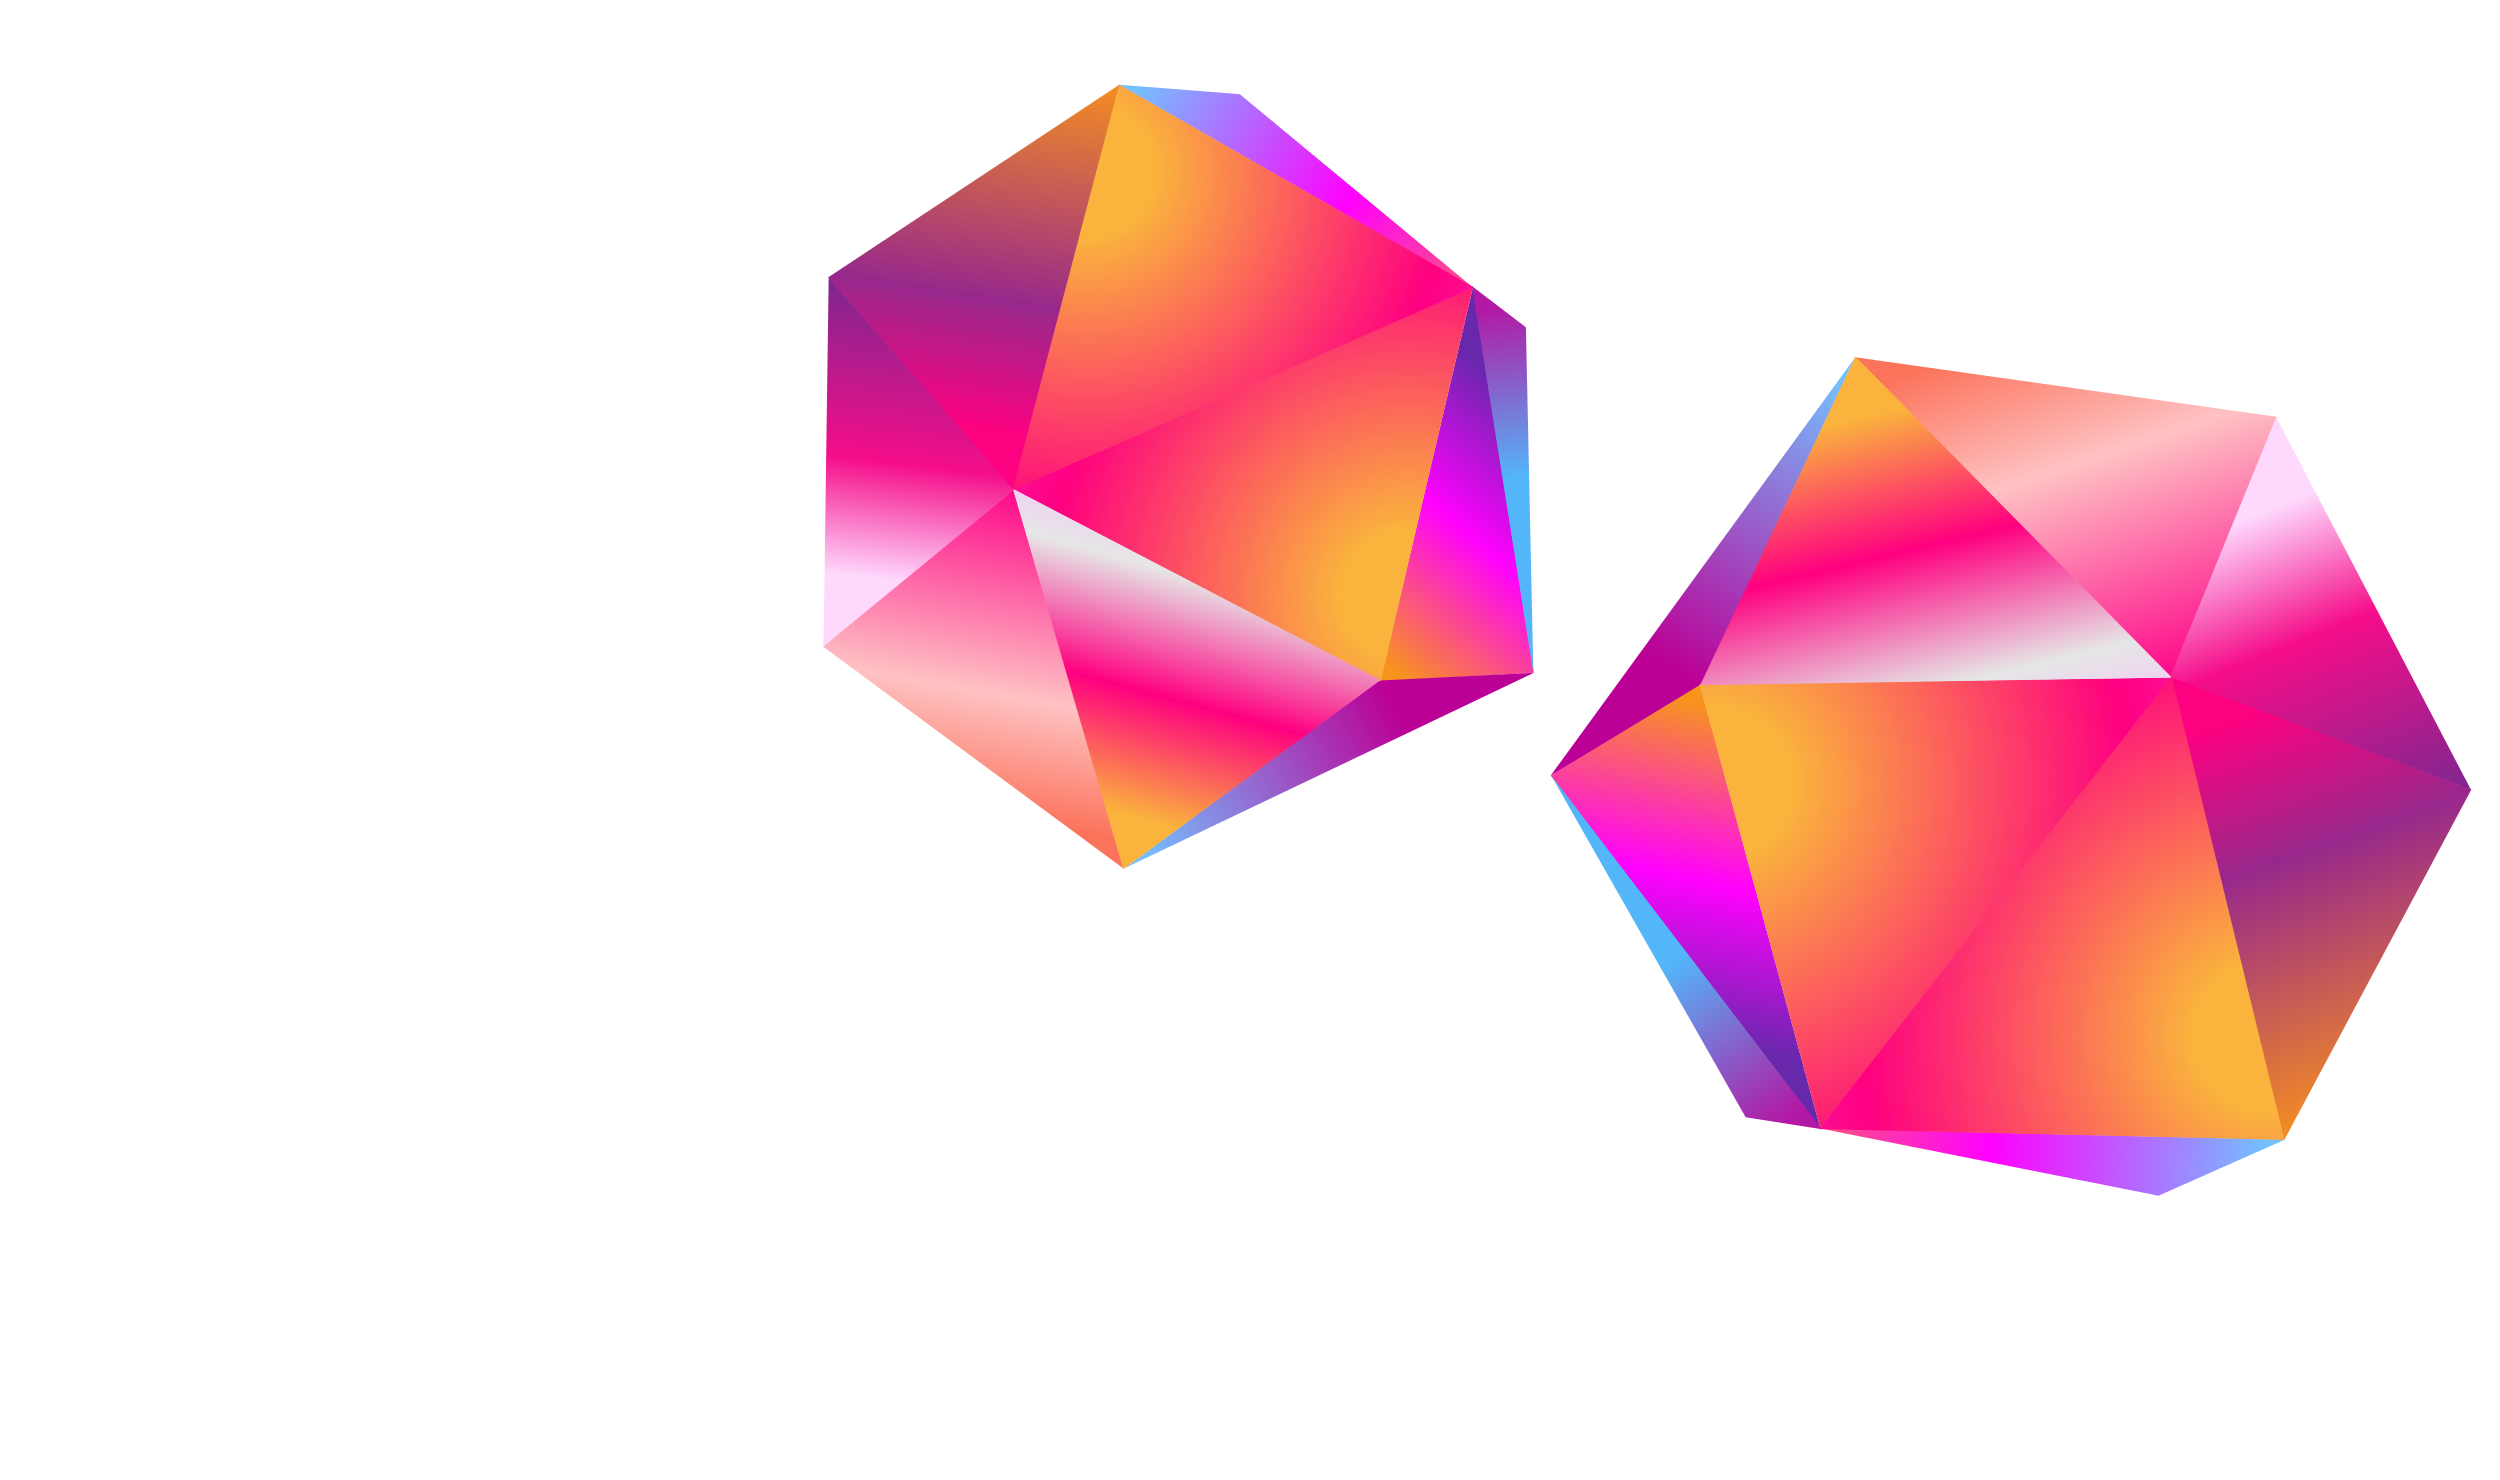 <?xml version="1.0" encoding="UTF-8"?>
<!-- Generated by Pixelmator Pro 3.3.11 -->
<svg width="2400" height="1421" viewBox="0 0 2400 1421" xmlns="http://www.w3.org/2000/svg">
    <g id="Diamond">
        <linearGradient id="linearGradient1" x1="1894.194" y1="707.709" x2="1998.926" y2="106.897" gradientUnits="userSpaceOnUse" gradientTransform="matrix(-0.88 0.476 -0.476 -0.88 4017.491 -121.591)">
            <stop offset="0.218" stop-color="#fc735b" stop-opacity="1"/>
            <stop offset="0.436" stop-color="#fec2c3" stop-opacity="1"/>
            <stop offset="0.813" stop-color="#fe0288" stop-opacity="1"/>
        </linearGradient>
        <path id="Path" fill="url(#linearGradient1)" fill-rule="evenodd" stroke="none" d="M 2085.394 651.41 L 2185.646 400.144 L 1780.168 342.866 L 2085.394 651.41 Z"/>
        <linearGradient id="linearGradient2" x1="2106.905" y1="879.402" x2="2173.304" y2="297.726" gradientUnits="userSpaceOnUse" gradientTransform="matrix(-0.88 0.476 -0.476 -0.88 4413.532 138.099)">
            <stop offset="0.218" stop-color="#fed8fd" stop-opacity="1"/>
            <stop offset="0.436" stop-color="#f50d89" stop-opacity="1"/>
            <stop offset="0.813" stop-color="#6c2b90" stop-opacity="1"/>
        </linearGradient>
        <path id="path1" fill="url(#linearGradient2)" fill-rule="evenodd" stroke="none" d="M 2372.1 758.084 L 2083.013 650.686 L 2185.167 400.632 L 2372.1 758.084 Z"/>
        <linearGradient id="linearGradient3" x1="2101.668" y1="1100.712" x2="2203.011" y2="462.029" gradientUnits="userSpaceOnUse" gradientTransform="matrix(-0.88 0.476 -0.476 -0.88 4578.743 489.558)">
            <stop offset="0.218" stop-color="#fc0180" stop-opacity="1"/>
            <stop offset="0.436" stop-color="#97288b" stop-opacity="1"/>
            <stop offset="0.813" stop-color="#f08926" stop-opacity="1"/>
        </linearGradient>
        <path id="path2" fill="url(#linearGradient3)" fill-rule="evenodd" stroke="none" d="M 2372.588 757.773 L 2192.597 1094.923 L 2084.014 650.144 L 2372.588 757.773 Z"/>
        <linearGradient id="linearGradient4" x1="1770.591" y1="1240.057" x2="1930.426" y2="602.832" gradientUnits="userSpaceOnUse" gradientTransform="matrix(-0.88 0.476 -0.476 -0.88 4159.47 875.649)">
            <stop offset="0.218" stop-color="#fc0180" stop-opacity="1"/>
            <stop offset="0.436" stop-color="#97288b" stop-opacity="1"/>
            <stop offset="0.813" stop-color="#f08926" stop-opacity="1"/>
        </linearGradient>
        <path id="path3" fill="url(#linearGradient4)" fill-rule="evenodd" stroke="none" d="M 2193.134 1094.19 L 1747.558 1083.395 L 2084.848 650.401 L 2193.134 1094.19 Z"/>
        <linearGradient id="linearGradient5" x1="1749.395" y1="806.839" x2="1542.323" y2="1049.274" gradientUnits="userSpaceOnUse" gradientTransform="matrix(-0.88 0.476 -0.476 -0.88 3542.356 874.894)">
            <stop offset="0" stop-color="#6728ab" stop-opacity="1"/>
            <stop offset="0.474" stop-color="#ff01fe" stop-opacity="1"/>
            <stop offset="1" stop-color="#f7941d" stop-opacity="1"/>
        </linearGradient>
        <path id="path4" fill="url(#linearGradient5)" fill-rule="evenodd" stroke="none" d="M 1747.558 1083.395 L 1631.866 656.573 L 1488.601 744.602 L 1747.558 1083.395 Z"/>
        <linearGradient id="linearGradient6" x1="1795.569" y1="980.519" x2="2272.026" y2="1264.514" gradientUnits="userSpaceOnUse" gradientTransform="matrix(-0.88 0.476 -0.476 -0.88 4221.419 1108.934)">
            <stop offset="0" stop-color="#74c0ff" stop-opacity="1"/>
            <stop offset="0.474" stop-color="#ff01fe" stop-opacity="1"/>
            <stop offset="1" stop-color="#f7941d" stop-opacity="1"/>
        </linearGradient>
        <path id="path5" fill="url(#linearGradient6)" fill-rule="evenodd" stroke="none" d="M 1747.558 1083.395 L 2193.134 1094.19 L 2072.133 1147.904 L 1747.558 1083.395 Z"/>
        <linearGradient id="linearGradient7" x1="1431.414" y1="638.699" x2="2022.162" y2="307.283" gradientUnits="userSpaceOnUse" gradientTransform="matrix(-0.88 0.476 -0.476 -0.88 3331.505 244.237)">
            <stop offset="0" stop-color="#74c0ff" stop-opacity="1"/>
            <stop offset="0.474" stop-color="#bb0096" stop-opacity="1"/>
        </linearGradient>
        <path id="path6" fill="url(#linearGradient7)" fill-rule="evenodd" stroke="none" d="M 1633.98 656.288 L 1781.076 343.005 L 1488.601 744.602 L 1633.98 656.288 Z"/>
        <radialGradient id="radialGradient1" cx="2046.678" cy="897.416" r="794.809" fx="2046.678" fy="897.416" gradientUnits="userSpaceOnUse" gradientTransform="matrix(-0.88 0.476 -0.476 -0.88 3876.214 567.804)">
            <stop offset="0.093" stop-color="#fab33d" stop-opacity="1"/>
            <stop offset="0.495" stop-color="#fe0080" stop-opacity="1"/>
            <stop offset="0.881" stop-color="#ff4bea" stop-opacity="1"/>
        </radialGradient>
        <path id="path7" fill="url(#radialGradient1)" fill-rule="evenodd" stroke="none" d="M 1747.558 1083.395 L 2084.848 650.401 L 1631.611 656.799 L 1747.558 1083.395 Z"/>
        <linearGradient id="linearGradient8" x1="1617.927" y1="819.837" x2="1778.612" y2="223.372" gradientUnits="userSpaceOnUse" gradientTransform="matrix(-0.88 0.476 -0.476 -0.88 3668.774 197.759)">
            <stop offset="0.218" stop-color="#fab33d" stop-opacity="1"/>
            <stop offset="0.436" stop-color="#ff0080" stop-opacity="1"/>
            <stop offset="0.653" stop-color="#e6e6e6" stop-opacity="1"/>
            <stop offset="0.813" stop-color="#f9befe" stop-opacity="1"/>
        </linearGradient>
        <path id="path8" fill="url(#linearGradient8)" fill-rule="evenodd" stroke="none" d="M 2084.848 650.401 L 1781.177 342.32 L 1632.157 657.808 L 2084.848 650.401 Z"/>
        <radialGradient id="radialGradient2" cx="2139.816" cy="1087.161" r="784.337" fx="2139.816" fy="1087.161" gradientUnits="userSpaceOnUse" gradientTransform="matrix(0.896 -0.444 0.444 0.896 -222.099 971.337)">
            <stop offset="0.093" stop-color="#fab33d" stop-opacity="1"/>
            <stop offset="0.495" stop-color="#fe0080" stop-opacity="1"/>
            <stop offset="0.881" stop-color="#ff4bea" stop-opacity="1"/>
        </radialGradient>
        <path id="Path-copy" fill="url(#radialGradient2)" fill-rule="evenodd" stroke="none" d="M 2084.751 649.337 L 1746.549 1083.941 L 2193.134 1094.19 L 2084.751 649.337 Z"/>
        <linearGradient id="linearGradient9" x1="1616.972" y1="725.292" x2="1634.396" y2="912.601" gradientUnits="userSpaceOnUse" gradientTransform="matrix(-0.88 0.476 -0.476 -0.88 3477.788 947.865)">
            <stop offset="0" stop-color="#b218a3" stop-opacity="1"/>
            <stop offset="1" stop-color="#53b6f9" stop-opacity="1"/>
        </linearGradient>
        <path id="path9" fill="url(#linearGradient9)" fill-rule="evenodd" stroke="none" d="M 1748.835 1084.052 L 1675.857 1072.581 L 1489.001 744.214"/>
    </g>
    <g id="Diamond-copy">
        <linearGradient id="linearGradient10" x1="820.524" y1="879.778" x2="912.516" y2="352.047" gradientUnits="userSpaceOnUse">
            <stop offset="0.218" stop-color="#fc735b" stop-opacity="1"/>
            <stop offset="0.436" stop-color="#fec2c3" stop-opacity="1"/>
            <stop offset="0.813" stop-color="#fe0288" stop-opacity="1"/>
        </linearGradient>
        <path id="path10" fill="url(#linearGradient10)" fill-rule="evenodd" stroke="none" d="M 972.463 468.445 L 790 620.666 L 1079.32 834.379 L 972.463 468.445 Z"/>
        <linearGradient id="linearGradient11" x1="809.926" y1="664.442" x2="868.248" y2="153.519" gradientUnits="userSpaceOnUse">
            <stop offset="0.218" stop-color="#fed8fd" stop-opacity="1"/>
            <stop offset="0.436" stop-color="#f50d89" stop-opacity="1"/>
            <stop offset="0.813" stop-color="#6c2b90" stop-opacity="1"/>
        </linearGradient>
        <path id="path11" fill="url(#linearGradient11)" fill-rule="evenodd" stroke="none" d="M 795.547 266.209 L 974 470 L 790.574 620.489 L 795.547 266.209 Z"/>
        <linearGradient id="linearGradient12" x1="824.577" y1="518.261" x2="913.593" y2="-42.735" gradientUnits="userSpaceOnUse">
            <stop offset="0.218" stop-color="#fc0180" stop-opacity="1"/>
            <stop offset="0.436" stop-color="#97288b" stop-opacity="1"/>
            <stop offset="0.813" stop-color="#f08926" stop-opacity="1"/>
        </linearGradient>
        <path id="path12" fill="url(#linearGradient12)" fill-rule="evenodd" stroke="none" d="M 795.04 266.246 L 1075 81 L 973 470 L 795.04 266.246 Z"/>
        <linearGradient id="linearGradient13" x1="1019.046" y1="517.604" x2="1159.439" y2="-42.111" gradientUnits="userSpaceOnUse">
            <stop offset="0.218" stop-color="#fc0180" stop-opacity="1"/>
            <stop offset="0.436" stop-color="#97288b" stop-opacity="1"/>
            <stop offset="0.813" stop-color="#f08926" stop-opacity="1"/>
        </linearGradient>
        <path id="path13" fill="url(#linearGradient13)" fill-rule="evenodd" stroke="none" d="M 1074.279 81.341 L 1414.003 275.901 L 972.463 469.453 L 1074.279 81.341 Z"/>
        <linearGradient id="linearGradient14" x1="1476.872" y1="395.576" x2="1294.988" y2="608.523" gradientUnits="userSpaceOnUse">
            <stop offset="0" stop-color="#6728ab" stop-opacity="1"/>
            <stop offset="0.474" stop-color="#ff01fe" stop-opacity="1"/>
            <stop offset="1" stop-color="#f7941d" stop-opacity="1"/>
        </linearGradient>
        <path id="path14" fill="url(#linearGradient14)" fill-rule="evenodd" stroke="none" d="M 1414.003 275.901 L 1325 654 L 1472.472 645.868 L 1414.003 275.901 Z"/>
        <linearGradient id="linearGradient15" x1="1090.623" y1="83.518" x2="1509.125" y2="332.968" gradientUnits="userSpaceOnUse">
            <stop offset="0" stop-color="#74c0ff" stop-opacity="1"/>
            <stop offset="0.474" stop-color="#ff01fe" stop-opacity="1"/>
            <stop offset="1" stop-color="#f7941d" stop-opacity="1"/>
        </linearGradient>
        <path id="path15" fill="url(#linearGradient15)" fill-rule="evenodd" stroke="none" d="M 1414.003 275.901 L 1074.279 81.341 L 1190.209 90.414 L 1414.003 275.901 Z"/>
        <linearGradient id="linearGradient16" x1="1096.894" y1="823.232" x2="1615.785" y2="532.129" gradientUnits="userSpaceOnUse">
            <stop offset="0" stop-color="#74c0ff" stop-opacity="1"/>
            <stop offset="0.474" stop-color="#bb0096" stop-opacity="1"/>
        </linearGradient>
        <path id="path16" fill="url(#linearGradient16)" fill-rule="evenodd" stroke="none" d="M 1323.248 653.337 L 1078.676 833.892 L 1472.472 645.868 L 1323.248 653.337 Z"/>
        <radialGradient id="radialGradient3" cx="1351.725" cy="572.852" r="698.131" fx="1351.725" fy="572.852" gradientUnits="userSpaceOnUse">
            <stop offset="0.093" stop-color="#fab33d" stop-opacity="1"/>
            <stop offset="0.495" stop-color="#fe0080" stop-opacity="1"/>
            <stop offset="0.881" stop-color="#ff4bea" stop-opacity="1"/>
        </radialGradient>
        <path id="path17" fill="url(#radialGradient3)" fill-rule="evenodd" stroke="none" d="M 1414.003 275.901 L 972.463 469.453 L 1325.292 653.932 L 1414.003 275.901 Z"/>
        <linearGradient id="linearGradient17" x1="980.733" y1="877.289" x2="1121.873" y2="353.376" gradientUnits="userSpaceOnUse">
            <stop offset="0.218" stop-color="#fab33d" stop-opacity="1"/>
            <stop offset="0.436" stop-color="#ff0080" stop-opacity="1"/>
            <stop offset="0.653" stop-color="#e6e6e6" stop-opacity="1"/>
            <stop offset="0.813" stop-color="#f9befe" stop-opacity="1"/>
        </linearGradient>
        <path id="path18" fill="url(#linearGradient17)" fill-rule="evenodd" stroke="none" d="M 972.463 469.453 L 1078.312 834.379 L 1325.292 652.924 L 972.463 469.453 Z"/>
        <radialGradient id="radialGradient4" cx="1353.198" cy="394.034" r="688.933" fx="1353.198" fy="394.034" gradientUnits="userSpaceOnUse" gradientTransform="matrix(-0.999 -0.036 0.036 -0.999 2382.802 606.403)">
            <stop offset="0.093" stop-color="#fab33d" stop-opacity="1"/>
            <stop offset="0.495" stop-color="#fe0080" stop-opacity="1"/>
            <stop offset="0.881" stop-color="#ff4bea" stop-opacity="1"/>
        </radialGradient>
        <path id="path19" fill="url(#radialGradient4)" fill-rule="evenodd" stroke="none" d="M 972.093 470.316 L 1415.011 275.901 L 1074.279 81.341 L 972.093 470.316 Z"/>
        <linearGradient id="linearGradient18" x1="1440.936" y1="294.559" x2="1456.24" y2="459.084" gradientUnits="userSpaceOnUse">
            <stop offset="0" stop-color="#b218a3" stop-opacity="1"/>
            <stop offset="1" stop-color="#53b6f9" stop-opacity="1"/>
        </linearGradient>
        <path id="path20" fill="url(#linearGradient18)" fill-rule="evenodd" stroke="none" d="M 1413.291 274.86 L 1464.878 314.222 L 1472 646"/>
    </g>
</svg>
